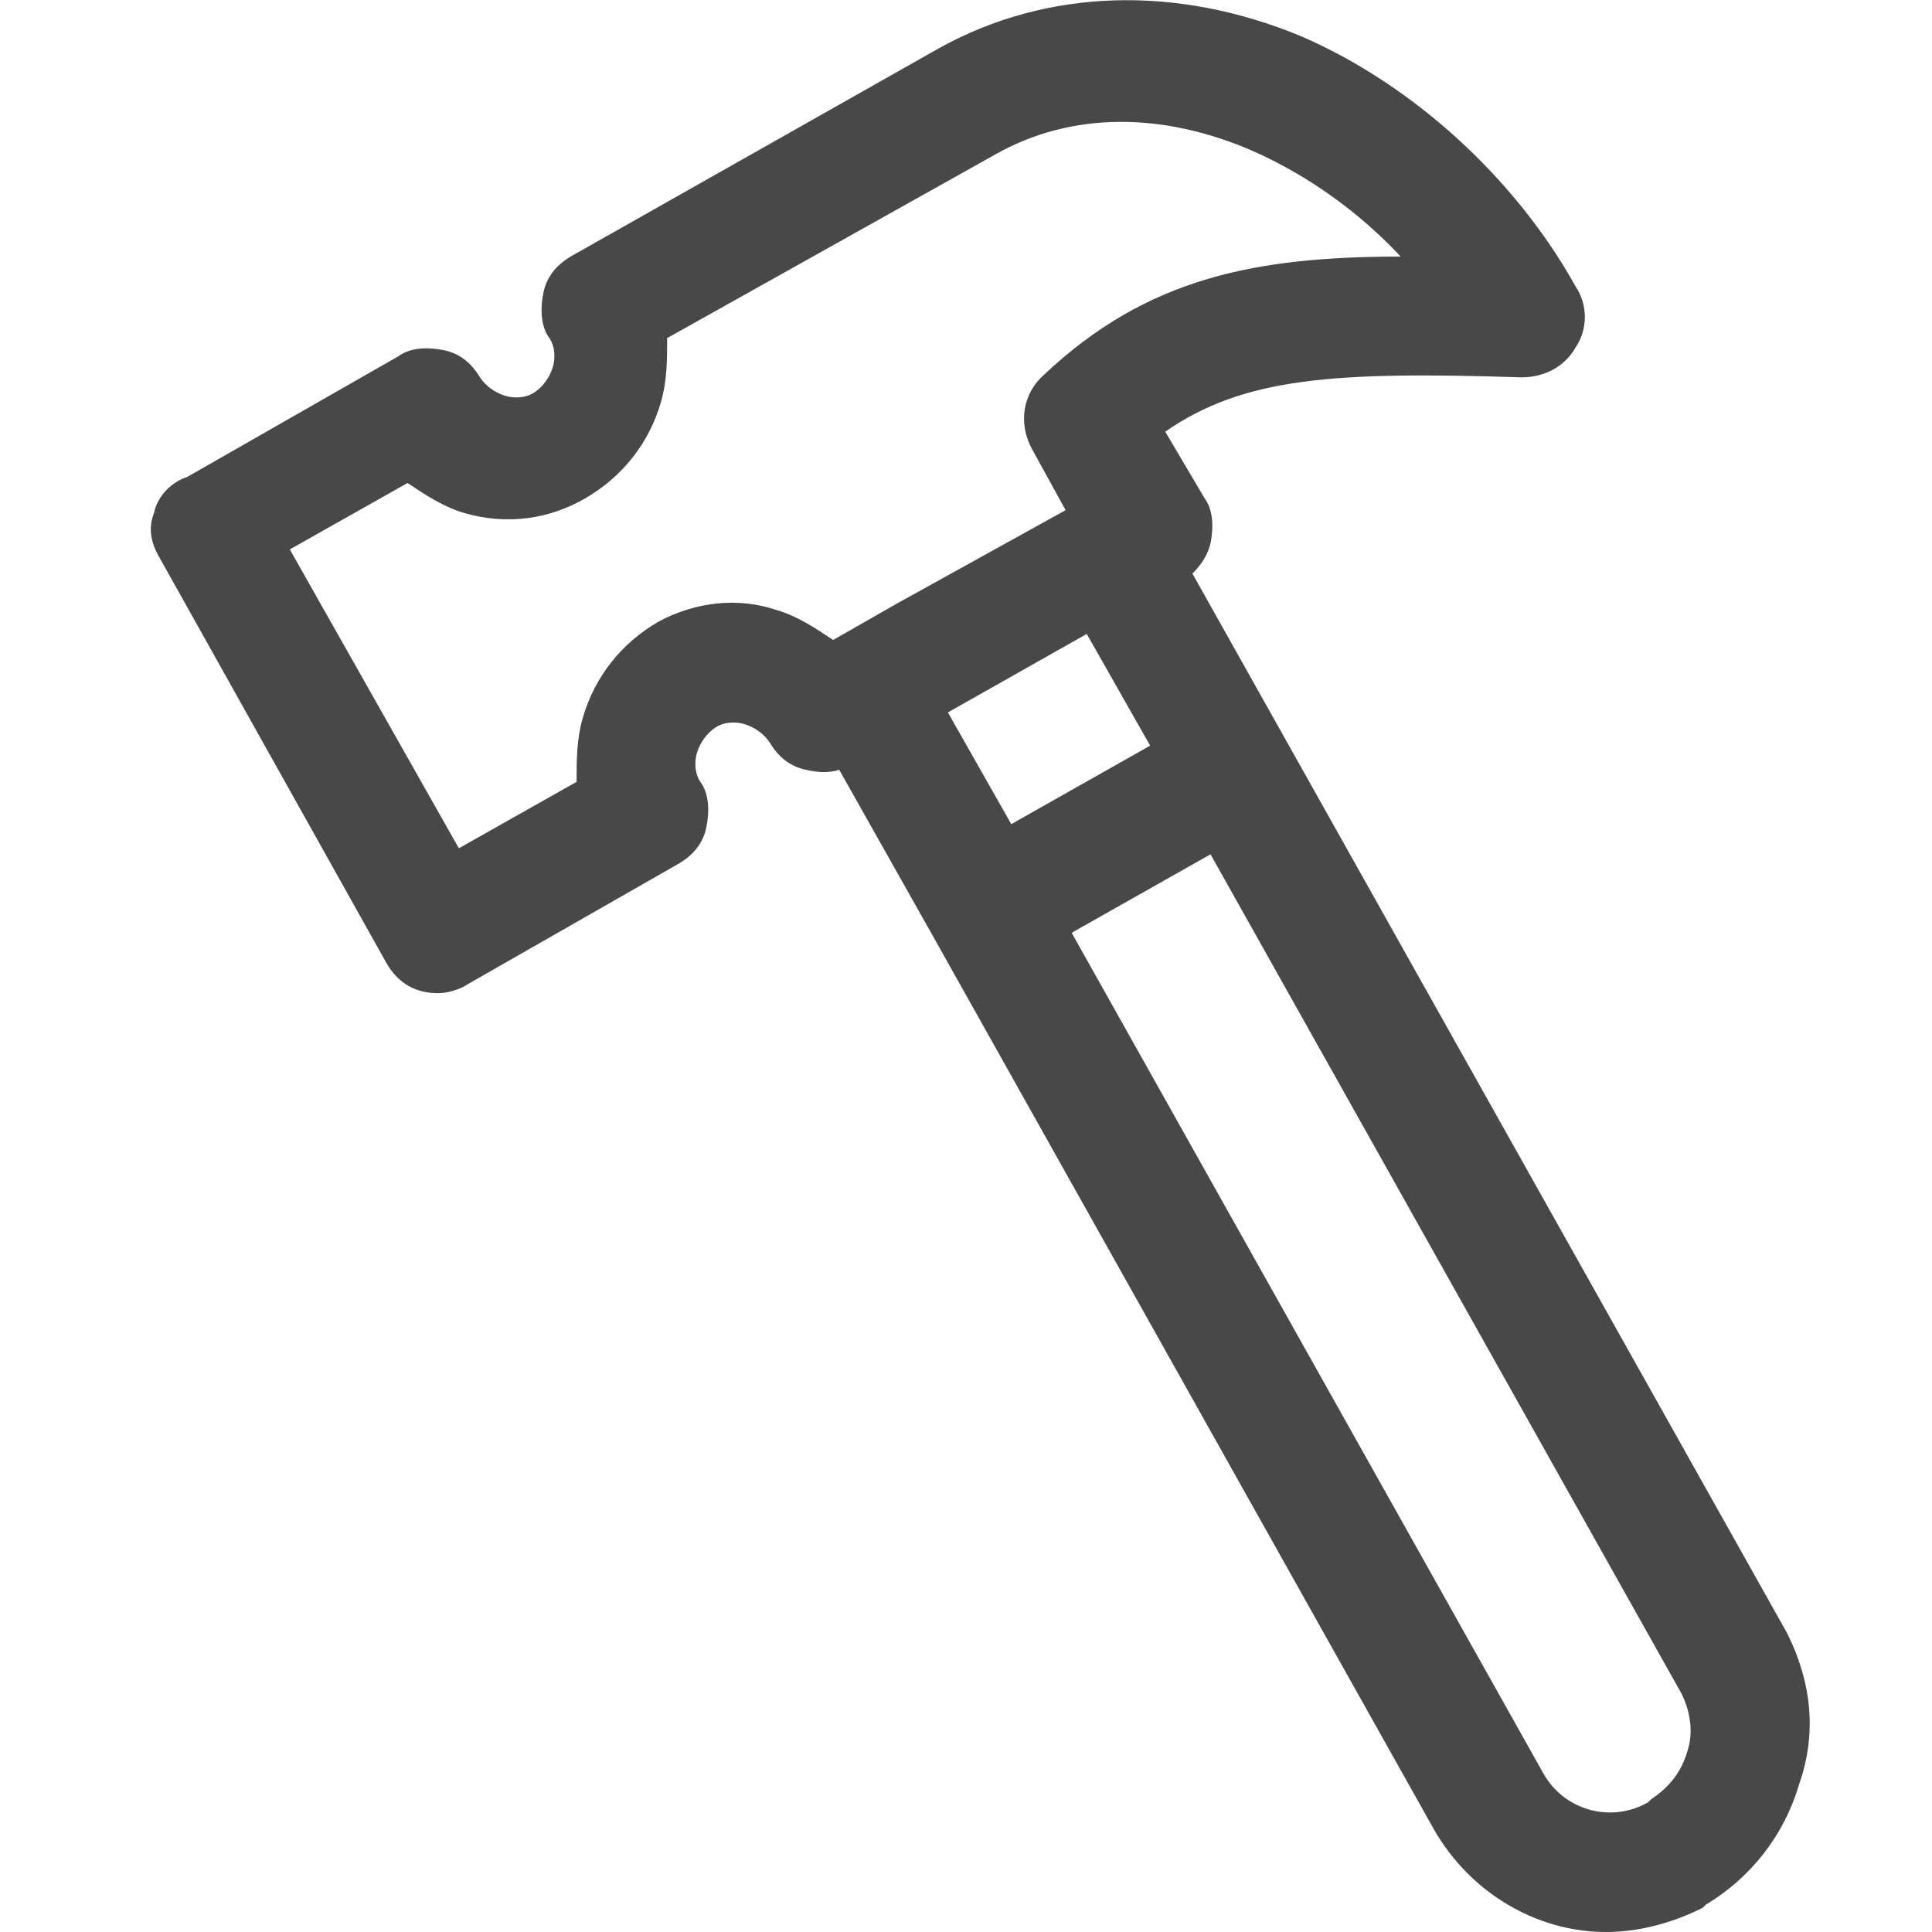 <svg width="64" height="64" viewBox="0 0 64 64" fill="none" xmlns="http://www.w3.org/2000/svg">
<g clip-path="url(#clip0_937:73)">
<path d="M59.2 54.1L39.5 19C39.8 18.7 40 18.4 40.1 18C40.2 17.5 40.2 16.9 39.9 16.5L38.6 14.3C41.2 12.5 44.2 12.3 50.4 12.5C51.1 12.5 51.8 12.2 52.2 11.5C52.6 10.9 52.6 10.1 52.2 9.5C50.2 5.9 46.8 2.8 43.1 1.2C39 -0.5 34.7 -0.4 31.1 1.6L18.9 8.5C18.4 8.8 18.1 9.2 18 9.7C17.9 10.2 17.9 10.8 18.2 11.2C18.4 11.5 18.4 11.9 18.3 12.2C18.2 12.5 18 12.8 17.7 13C17.4 13.2 17 13.2 16.7 13.1C16.4 13 16.1 12.8 15.9 12.5C15.6 12 15.2 11.7 14.7 11.6C14.2 11.5 13.6 11.5 13.2 11.8L6.2 15.8C5.6 16 5.2 16.5 5.1 17C4.9 17.5 5 18 5.3 18.5L12.8 31.9C13.2 32.6 13.8 32.9 14.5 32.9C14.8 32.9 15.2 32.8 15.5 32.6L22.5 28.6C23 28.3 23.3 27.9 23.4 27.4C23.5 26.9 23.5 26.3 23.2 25.9C23 25.6 23 25.2 23.1 24.9C23.2 24.6 23.4 24.3 23.7 24.1C24 23.9 24.4 23.9 24.7 24C25 24.1 25.3 24.3 25.5 24.6C25.8 25.1 26.2 25.4 26.7 25.5C27.1 25.6 27.5 25.6 27.8 25.5L30.9 31L47.5 60.6C48.7 62.7 50.9 64 53.2 64C54.3 64 55.4 63.7 56.4 63.2L56.5 63.1C58 62.2 59.1 60.8 59.6 59.1C60.2 57.4 60 55.7 59.2 54.1ZM31.4 23.6L36 21L38.1 24.7L33.5 27.3L31.4 23.6ZM21.8 20.6C20.6 21.3 19.7 22.4 19.3 23.8C19.1 24.5 19.1 25.2 19.1 25.9L15.2 28.1L9.6 18.2L13.5 16C14.1 16.4 14.7 16.8 15.4 17C16.8 17.4 18.2 17.2 19.4 16.5C20.6 15.8 21.5 14.7 21.9 13.3C22.1 12.6 22.1 11.9 22.1 11.2L33 5.1C35.5 3.7 38.5 3.7 41.5 5C43.3 5.8 45 7 46.4 8.5C41.6 8.5 38 9.2 34.6 12.4C33.9 13 33.7 14 34.2 14.9L35.3 16.9L29.7 20L27.6 21.2C27 20.8 26.4 20.4 25.7 20.2C24.5 19.8 23.1 19.9 21.8 20.6ZM55.9 58C55.7 58.7 55.3 59.2 54.7 59.6L54.6 59.7C53.4 60.4 51.8 60 51.1 58.7L35.5 30.9L40.1 28.3L55.7 56.1C56 56.7 56.1 57.4 55.9 58Z" fill="#484848"/>
</g>
<defs>
<clipPath id="clip0_937:73">
<rect width="64" height="64" fill="white"/>
</clipPath>
</defs>
</svg>
